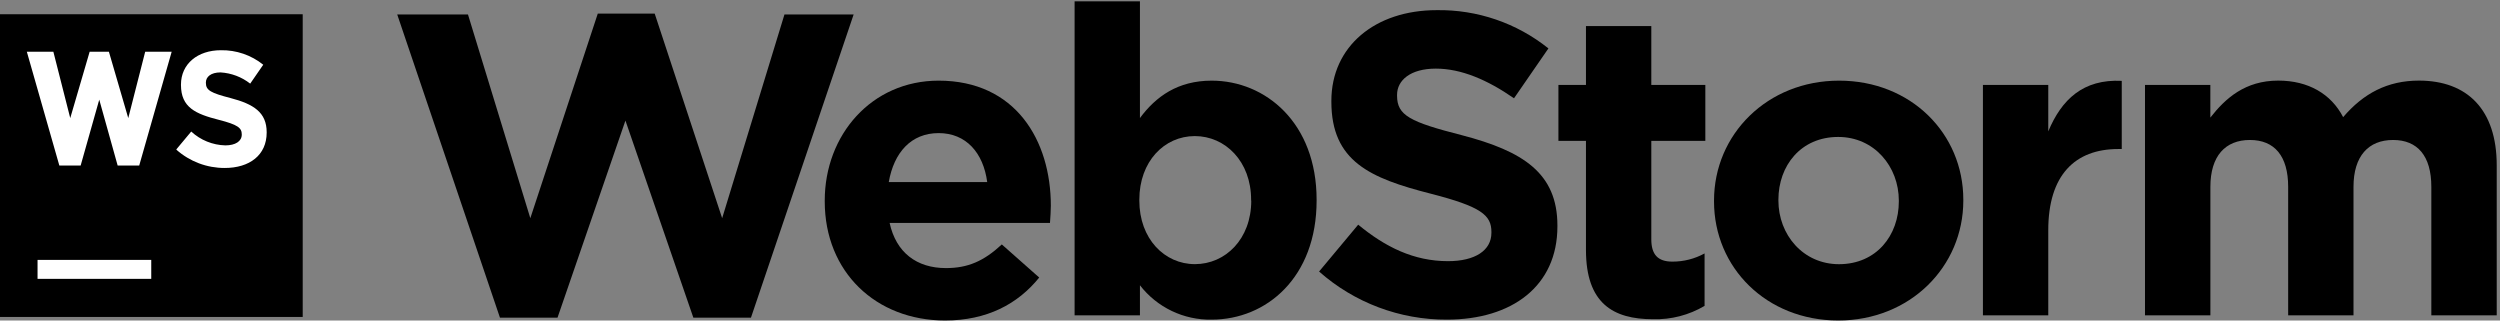 <svg xmlns="http://www.w3.org/2000/svg" width="702" height="90" fill="none" viewBox="0 0 702 90">
  <rect x="0" y="0" width="702" height="90" fill="#808080" stroke="none"/>
  <path fill="#000" d="M111.537 4.057H131.403L148.914 61.273L167.859 3.815H183.837L202.781 61.273L220.278 4.057H239.705L210.87 89.2H194.693L175.621 33.857L156.549 89.2H140.386L111.537 4.057Z"/>
  <path fill="#000" d="M231.588 56.561V56.319C231.588 37.872 244.742 22.645 263.573 22.645C285.171 22.645 295.076 39.433 295.076 57.767C295.076 59.186 294.948 60.903 294.835 62.606H249.808C251.625 70.921 257.415 75.278 265.617 75.278C271.775 75.278 276.245 73.334 281.311 68.637L291.812 77.932C285.781 85.41 277.083 89.993 265.375 89.993C245.949 89.993 231.588 76.356 231.588 56.561V56.561ZM277.21 51.126C276.118 42.924 271.293 37.375 263.573 37.375C255.854 37.375 251.015 42.81 249.567 51.126H277.21Z"/>
  <path fill="#000" d="M320.094 80.103V88.546H301.746V0.381H320.094V33.147C324.564 27.116 330.708 22.646 340.244 22.646C355.343 22.646 369.704 34.481 369.704 56.078V56.32C369.704 77.932 355.584 89.752 340.244 89.752C336.366 89.827 332.524 88.993 329.025 87.317C325.526 85.642 322.468 83.171 320.094 80.103V80.103ZM351.313 56.32V56.078C351.313 45.336 344.076 38.213 335.505 38.213C326.934 38.213 319.924 45.336 319.924 56.078V56.32C319.924 67.076 327.019 74.171 335.533 74.171C344.047 74.171 351.355 67.19 351.355 56.32H351.313Z"/>
  <path fill="#000" d="M370.399 76.243L381.383 63.088C388.975 69.36 396.992 73.334 406.599 73.334C414.205 73.334 418.789 70.325 418.789 65.373V65.132C418.789 60.42 415.951 58.036 401.76 54.389C384.76 50.047 373.848 45.336 373.848 28.563V28.322C373.848 12.996 386.151 2.85 403.421 2.85C414.81 2.672 425.905 6.471 434.796 13.592L425.132 27.598C417.654 22.404 410.289 19.268 403.179 19.268C396.07 19.268 392.295 22.532 392.295 26.633V26.874C392.295 32.423 395.914 34.239 410.516 37.971C427.658 42.441 437.322 48.6 437.322 63.33V63.571C437.322 80.344 424.55 89.752 406.301 89.752C393.081 89.814 380.3 85.005 370.399 76.243V76.243Z"/>
  <path fill="#000" d="M445.339 70.198V39.547H437.605V23.852H445.339V7.32H463.688V23.852H478.857V39.547H463.688V67.19C463.688 71.447 465.49 73.462 469.591 73.462C472.755 73.475 475.87 72.684 478.644 71.163V85.893C474.269 88.481 469.252 89.78 464.17 89.639C452.945 89.639 445.339 85.169 445.339 70.198V70.198Z"/>
  <path fill="#000" d="M481.298 56.561V56.319C481.298 37.73 496.255 22.645 516.419 22.645C536.584 22.645 551.299 37.489 551.299 56.078V56.319C551.299 74.909 536.328 89.993 516.178 89.993C496.028 89.993 481.298 75.15 481.298 56.561ZM533.192 56.561V56.319C533.192 46.783 526.31 38.454 516.164 38.454C505.663 38.454 499.377 46.542 499.377 56.078V56.319C499.377 65.856 506.259 74.185 516.405 74.185C526.92 74.171 533.192 66.097 533.192 56.561Z"/>
  <path fill="#000" d="M556.806 23.852H575.154V36.893C578.886 27.953 584.931 22.163 595.787 22.703V41.846H594.822C582.632 41.846 575.154 49.196 575.154 64.65V88.546H556.806V23.852Z"/>
  <path fill="#000" d="M602.314 23.852H620.663V33.019C624.92 27.584 630.44 22.632 639.735 22.632C648.178 22.632 654.578 26.378 657.955 32.892C663.631 26.25 670.386 22.632 679.241 22.632C692.878 22.632 701.08 30.848 701.08 46.415V88.547H682.718V52.46C682.718 43.776 678.844 39.306 671.976 39.306C665.107 39.306 660.864 43.776 660.864 52.46V88.547H642.516V52.46C642.516 43.776 638.656 39.306 631.774 39.306C624.892 39.306 620.677 43.776 620.677 52.46V88.547H602.314V23.852Z"/>
  <path fill="#000" d="M0 4H85V89H0V4Z"/>
  <path fill="#fff" d="M10.543 72.98H42.471V78.301H10.543V72.98Z"/>
  <path fill="#fff" d="M40.769 14.529L36.015 33.161L30.58 14.529H25.173L19.724 33.161L14.985 14.529H7.535L16.659 46.472H22.648L27.87 27.982L33.035 46.472H39.094L48.205 14.529H40.769Z"/>
  <path fill="#fff" d="M49.539 41.917L53.696 36.936C56.308 39.348 59.707 40.73 63.261 40.824C66.099 40.824 67.887 39.675 67.887 37.802V37.716C67.887 35.928 66.78 35.006 61.43 33.644C54.974 31.998 50.816 30.21 50.816 23.852V23.753C50.816 17.949 55.484 14.104 62.026 14.104C66.345 14.027 70.553 15.468 73.918 18.176L70.257 23.483C67.864 21.612 64.959 20.513 61.927 20.333C59.231 20.333 57.812 21.568 57.812 23.171V23.27C57.812 25.371 59.231 26.109 64.722 27.528C71.222 29.23 74.883 31.558 74.883 37.135V37.234C74.883 43.591 70.03 47.167 63.119 47.167C58.117 47.186 53.282 45.362 49.539 42.044"/>
</svg>
